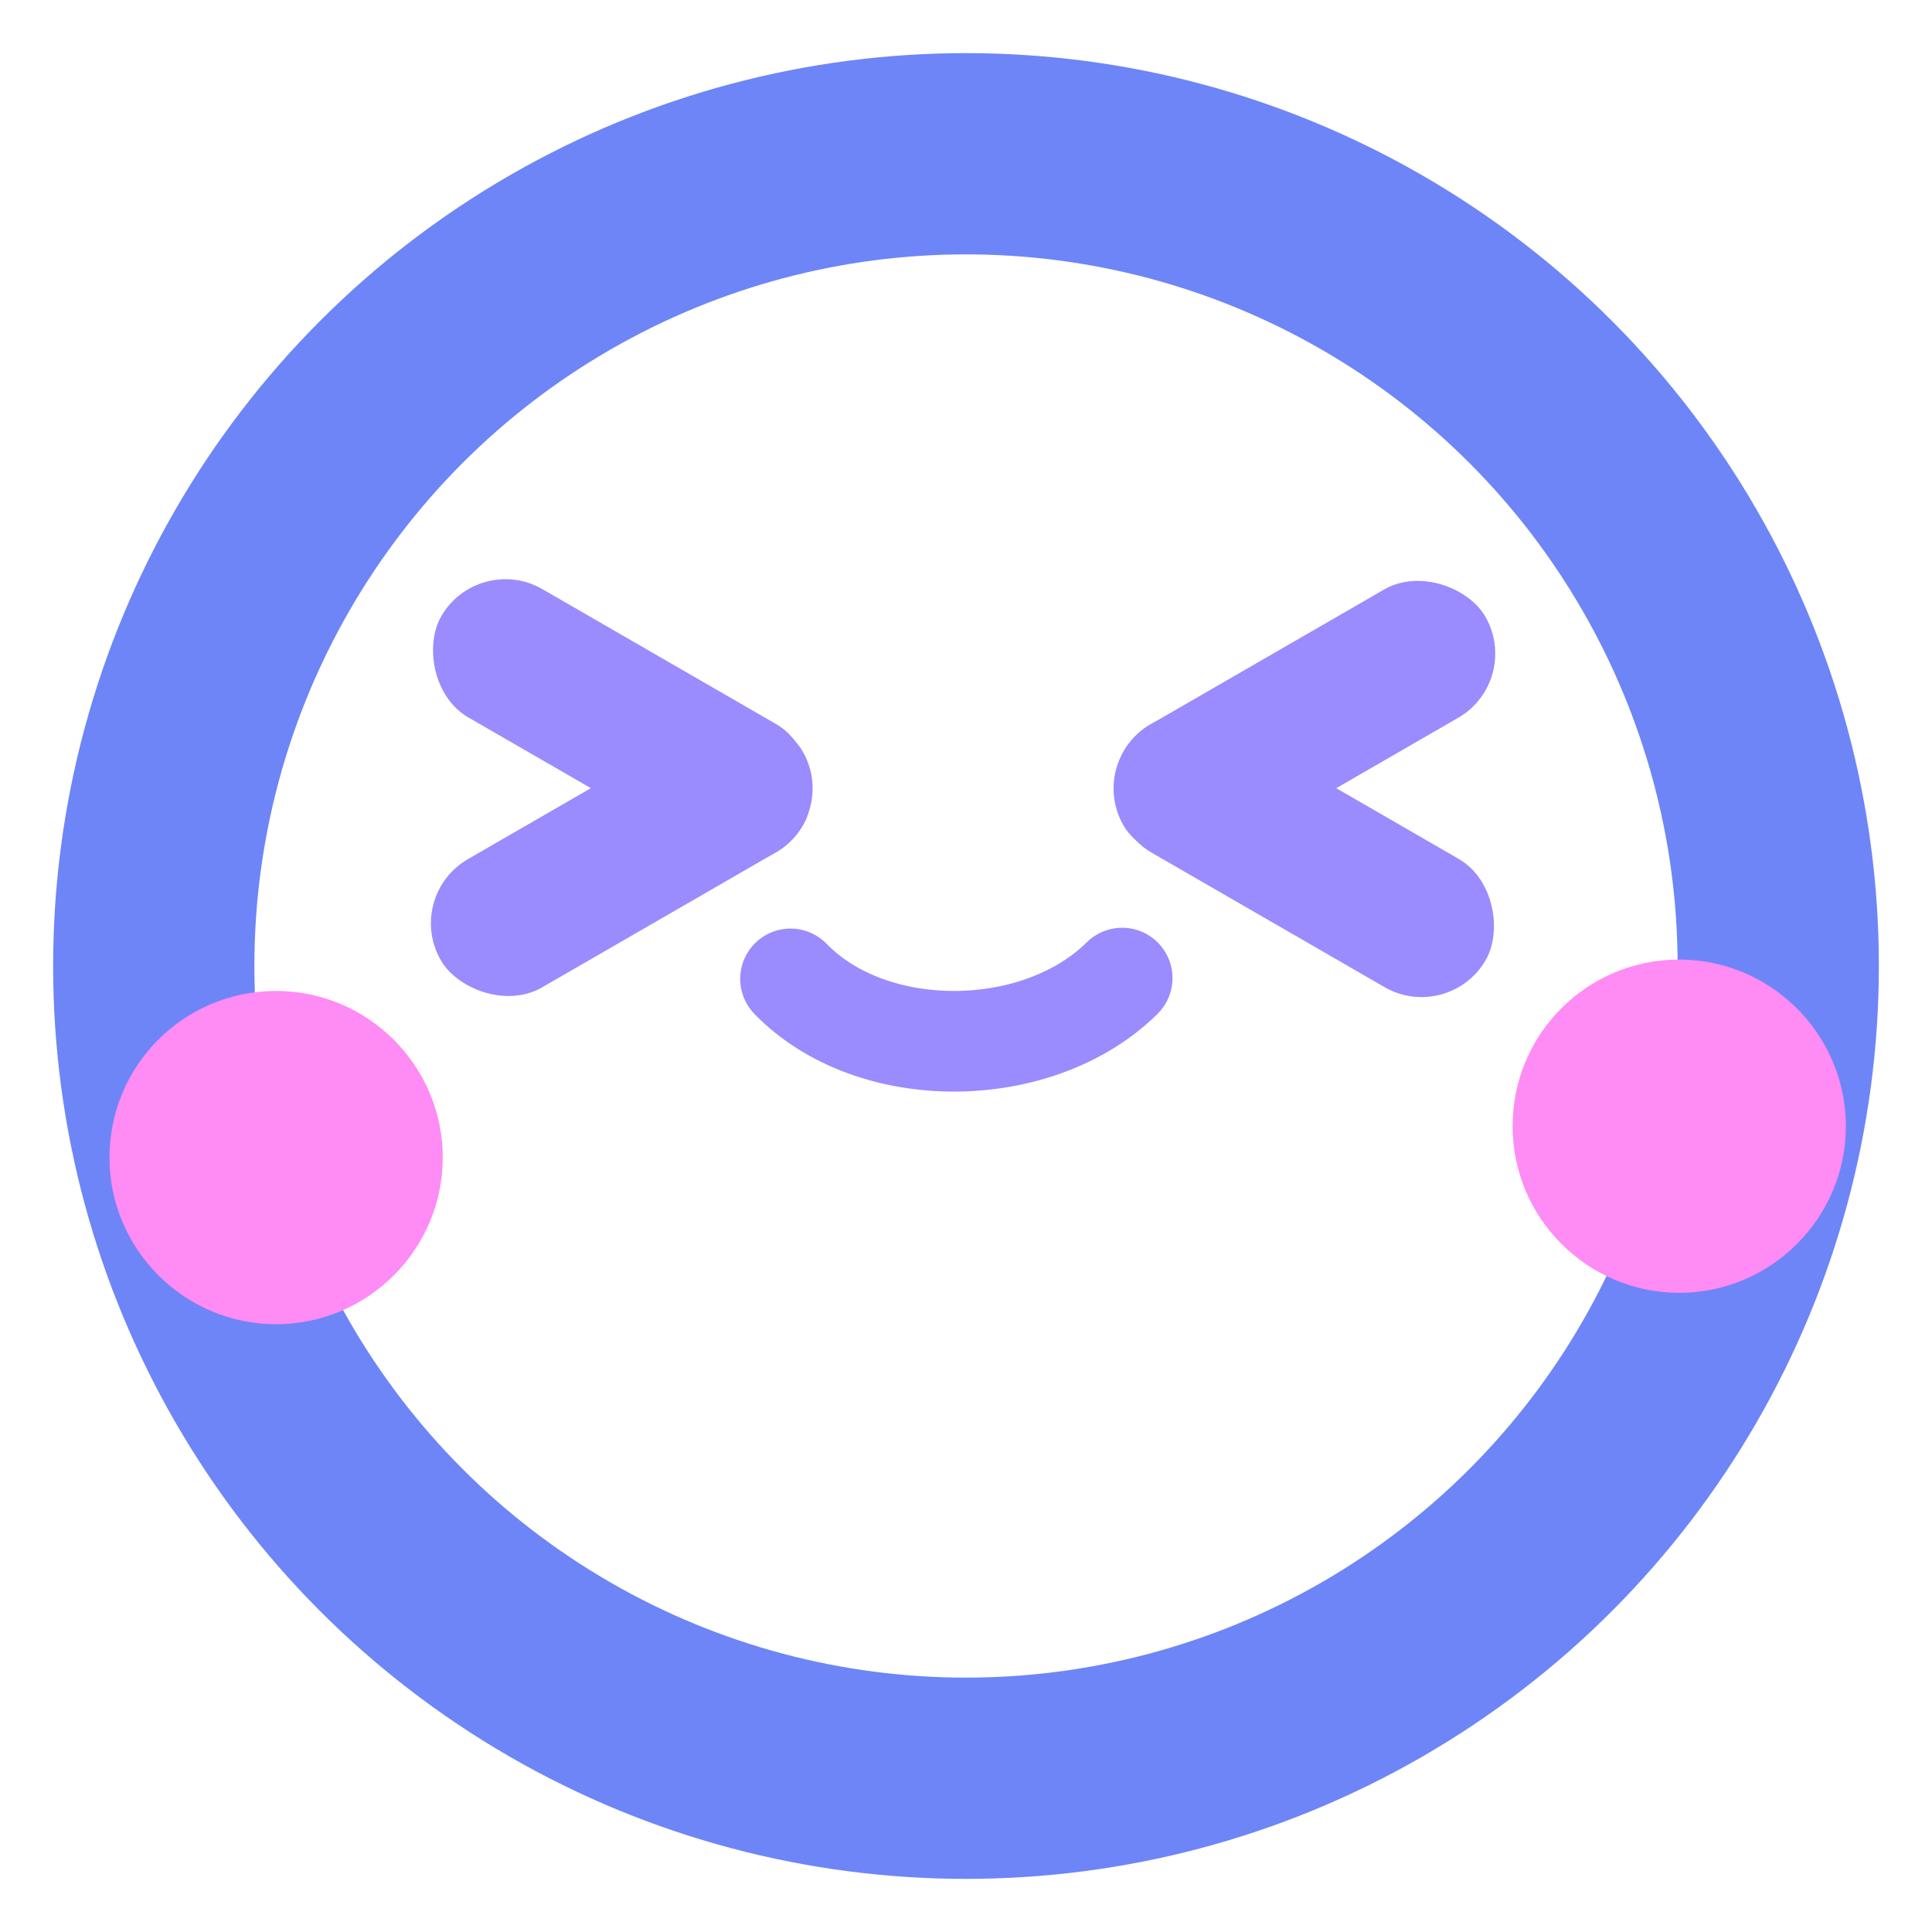 <?xml version="1.0" encoding="UTF-8"?><svg id="a" xmlns="http://www.w3.org/2000/svg" viewBox="0 0 24 24"><circle cx="12" cy="12" r="10.09" fill="none" stroke="#6e85f8" stroke-miterlimit="10" stroke-width="2.5"/><path d="M3.43,12.31c-1.15,0-2.07,.93-2.07,2.07s.93,2.07,2.07,2.07,2.07-.93,2.07-2.07-.93-2.07-2.07-2.07h0Z" fill="#ff8bf5"/><path d="M20.86,11.92c-1.15,0-2.07,.93-2.07,2.07s.93,2.07,2.07,2.07,2.07-.93,2.07-2.07-.93-2.07-2.07-2.07h0Z" fill="#ff8bf5"/><g><rect x="5.12" y="9.71" width="5.19" height="1.84" rx=".92" ry=".92" transform="translate(19.72 15.98) rotate(150)" fill="#9a8bff"/><rect x="5.12" y="8.04" width="5.19" height="1.84" rx=".92" ry=".92" transform="translate(9.93 20.57) rotate(-150)" fill="#9a8bff"/></g><path d="M9.82,12.16c1.02,1.05,3.08,1.02,4.12-.01" fill="none" stroke="#9a8bff" stroke-linecap="round" stroke-miterlimit="11.34" stroke-width="1.25"/><g><rect x="13.61" y="9.71" width="5.19" height="1.84" rx=".92" ry=".92" transform="translate(7.49 -6.68) rotate(30)" fill="#9a8bff"/><rect x="13.61" y="8.04" width="5.19" height="1.84" rx=".92" ry=".92" transform="translate(-2.31 9.3) rotate(-30)" fill="#9a8bff"/></g></svg>